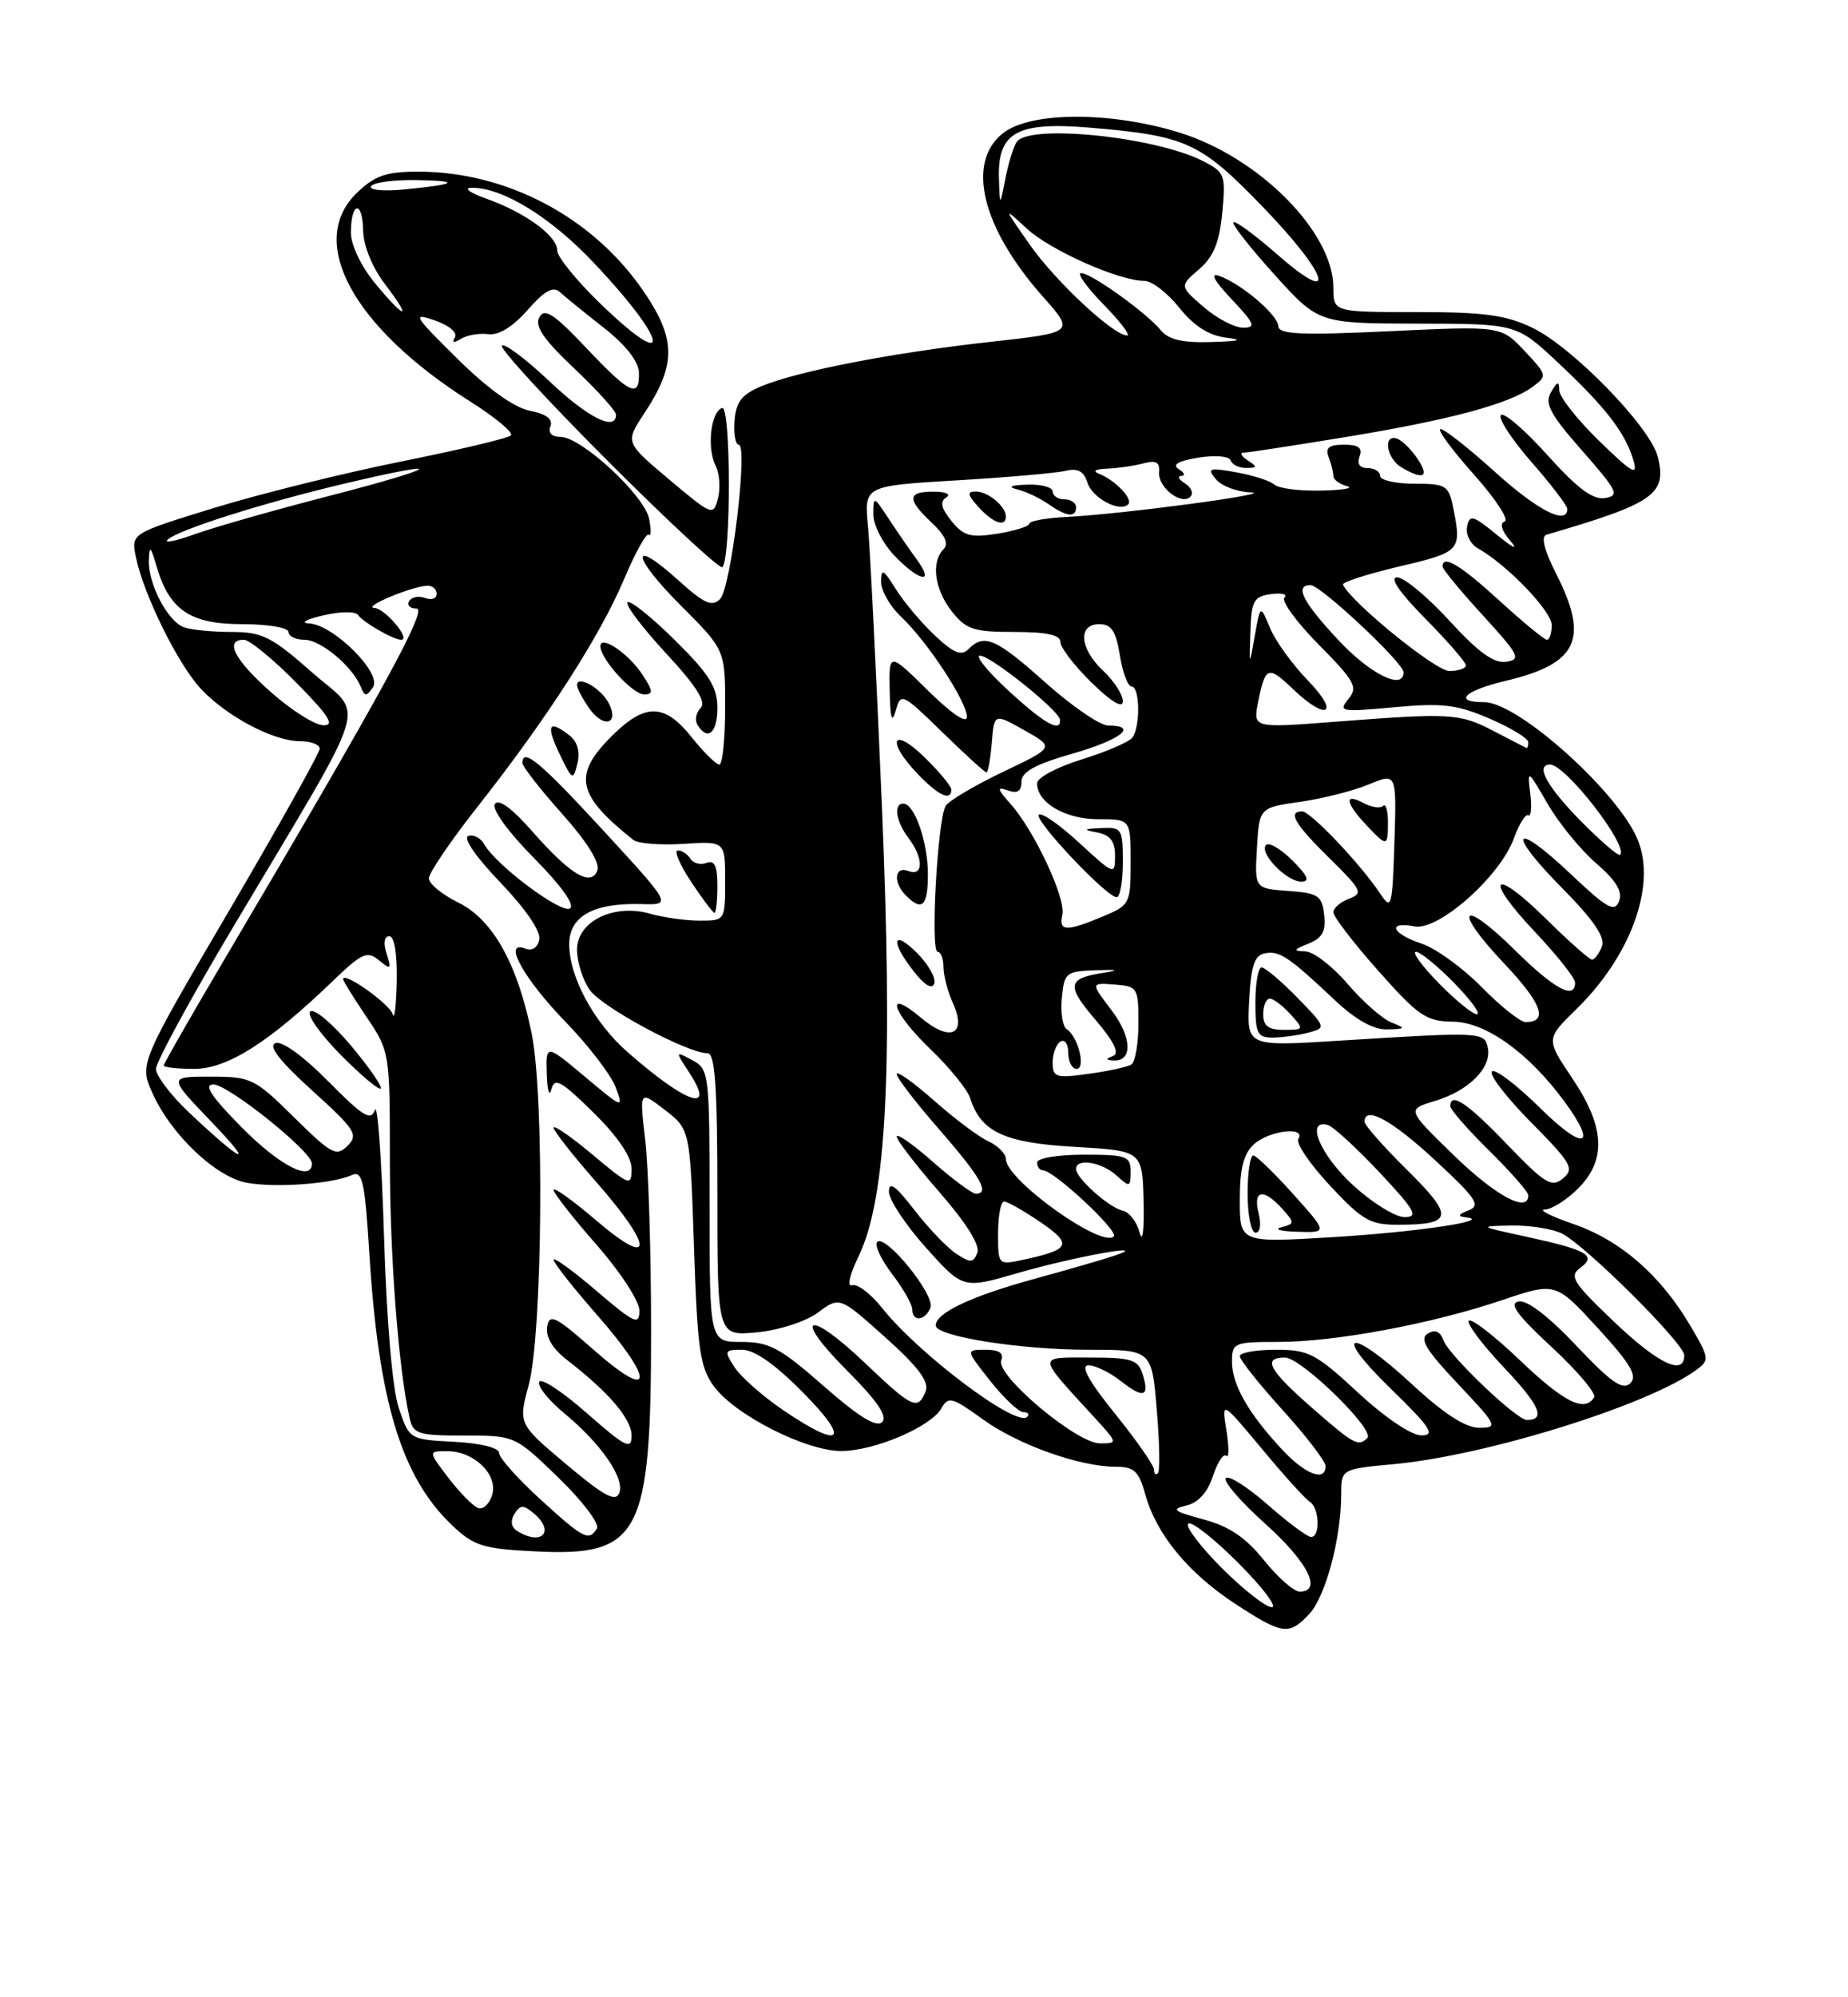 <?xml version="1.0" encoding="UTF-8" standalone="no"?>
<!DOCTYPE svg PUBLIC "-//W3C//DTD SVG 1.1//EN" "http://www.w3.org/Graphics/SVG/1.1/DTD/svg11.dtd" >
<svg xmlns="http://www.w3.org/2000/svg" xmlns:xlink="http://www.w3.org/1999/xlink" version="1.1" viewBox="0 0 237 256">
 <g >
 <path fill="currentColor"
d=" M 167.91 206.87 C 170.00 204.63 172.00 197.15 172.00 191.59 C 172.00 188.29 172.00 188.29 178.79 187.66 C 190.63 186.56 211.38 180.10 217.53 175.60 C 219.27 174.33 219.23 174.08 216.76 169.89 C 212.95 163.43 207.82 158.98 201.82 156.90 C 198.89 155.89 197.23 155.05 198.11 155.03 C 199.00 155.01 200.91 153.81 202.36 152.36 C 206.06 148.67 205.84 144.44 201.62 138.18 C 198.25 133.17 198.25 133.17 202.15 129.36 C 209.08 122.59 212.37 113.69 210.11 107.82 C 207.79 101.77 194.73 90.00 190.35 90.00 C 186.28 90.00 187.79 88.52 193.16 87.25 C 202.33 85.07 203.82 81.92 199.60 73.60 C 198.02 70.48 197.59 68.75 198.35 68.53 C 212.16 64.50 213.81 63.35 212.60 58.53 C 211.65 54.74 201.71 44.52 196.56 42.03 C 193.15 40.38 190.38 40.00 181.68 40.00 C 171.00 40.00 171.00 40.00 171.00 36.87 C 171.00 29.75 161.46 20.15 151.25 16.99 C 142.39 14.26 132.17 14.29 128.63 17.07 C 123.86 20.83 125.92 29.21 133.78 38.06 C 137.83 42.62 137.83 42.62 126.91 43.83 C 114.41 45.22 102.24 47.58 97.61 49.52 C 95.13 50.56 94.39 51.51 94.20 53.92 C 94.07 55.61 94.32 57.00 94.74 57.00 C 95.97 57.00 93.75 75.36 92.35 76.78 C 91.32 77.82 90.31 77.37 87.01 74.39 C 80.72 68.71 80.98 71.29 87.34 77.64 C 93.00 83.30 93.00 83.30 93.00 90.65 C 93.00 94.69 92.66 98.00 92.25 98.00 C 91.84 98.00 90.24 96.42 88.71 94.50 C 85.20 90.10 82.72 90.08 78.40 94.40 C 73.44 99.36 73.99 101.91 81.23 107.66 C 81.82 108.12 84.70 108.35 87.65 108.16 C 93.00 107.81 93.00 107.81 93.00 112.91 C 93.00 117.99 92.99 118.00 89.74 118.00 C 87.95 118.00 85.10 117.60 83.41 117.12 C 78.72 115.77 74.00 118.09 74.00 121.73 C 74.00 123.28 74.73 125.60 75.63 126.88 C 77.19 129.11 88.15 135.00 90.75 135.00 C 91.70 135.00 92.00 139.29 92.00 153.13 C 92.00 171.25 92.00 171.25 97.06 170.77 C 99.94 170.49 103.33 169.39 104.91 168.23 C 107.68 166.17 107.68 166.17 113.52 171.40 C 117.75 175.18 119.18 177.08 118.71 178.31 C 117.74 180.83 117.00 180.49 110.92 174.69 C 103.56 167.67 101.51 168.55 108.64 175.68 C 112.50 179.54 113.86 181.54 113.13 182.27 C 112.40 183.00 110.13 181.60 105.64 177.66 C 100.05 172.75 98.65 172.00 95.10 172.00 C 91.00 172.00 91.00 172.00 91.00 154.54 C 91.00 137.53 90.94 137.04 88.79 135.89 C 86.58 134.70 86.58 134.71 88.37 137.44 C 91.87 142.78 88.11 141.54 80.47 134.84 C 76.16 131.06 73.00 125.21 73.00 121.02 C 73.00 117.42 76.12 115.70 82.33 115.88 C 86.15 115.99 86.15 115.99 77.42 106.50 C 69.32 97.70 67.00 95.76 67.00 97.80 C 67.00 98.24 69.29 101.18 72.10 104.32 C 75.30 107.91 76.98 110.61 76.61 111.56 C 75.79 113.71 73.15 112.12 68.19 106.48 C 65.62 103.56 63.92 102.33 63.47 103.06 C 63.05 103.72 65.14 106.60 68.48 109.98 C 72.00 113.54 73.77 116.02 73.09 116.44 C 71.96 117.14 63.59 110.88 62.11 108.22 C 61.65 107.41 60.73 106.92 60.05 107.15 C 59.34 107.39 61.05 109.87 64.17 113.11 C 67.37 116.44 69.37 119.36 69.16 120.40 C 68.96 121.47 68.25 121.93 67.35 121.58 C 64.39 120.44 67.15 125.43 72.55 131.00 C 75.49 134.03 78.37 137.79 78.96 139.36 C 80.00 142.14 79.90 142.11 75.02 138.01 C 70.00 133.81 70.00 133.81 70.12 137.66 C 70.18 139.77 70.45 140.66 70.71 139.63 C 71.12 138.05 71.93 138.50 76.10 142.59 C 79.24 145.69 81.00 148.28 81.00 149.81 C 81.00 152.07 80.76 151.99 76.00 148.00 C 73.25 145.70 71.00 144.14 71.00 144.55 C 71.00 144.95 73.48 148.10 76.50 151.54 C 83.86 159.92 83.86 162.74 76.50 156.46 C 73.48 153.87 71.00 152.10 71.00 152.52 C 71.00 152.94 73.48 156.10 76.50 159.54 C 79.56 163.03 82.00 166.77 82.00 167.98 C 82.00 169.91 81.37 169.62 76.50 165.46 C 73.48 162.87 71.00 161.08 71.00 161.47 C 71.00 161.87 73.48 165.01 76.50 168.46 C 84.00 177.00 83.85 179.79 76.25 173.11 C 71.22 168.68 70.46 168.30 70.17 170.07 C 69.97 171.36 70.87 172.88 72.67 174.27 C 78.07 178.44 81.00 181.86 81.00 184.01 C 81.00 185.88 80.25 185.51 75.25 181.12 C 72.09 178.34 69.34 176.54 69.14 177.13 C 68.94 177.71 70.38 179.51 72.35 181.13 C 77.09 185.05 80.14 189.46 79.42 191.36 C 78.95 192.56 77.47 191.76 72.64 187.70 C 66.46 182.50 66.46 182.50 67.81 177.50 C 69.57 170.93 69.83 140.58 68.19 132.51 C 66.37 123.51 63.19 117.84 58.75 115.67 C 56.69 114.66 55.00 113.27 55.00 112.58 C 55.00 111.89 57.83 107.73 61.30 103.33 C 70.15 92.10 76.94 81.55 80.03 74.25 C 81.48 70.81 82.91 68.24 83.20 68.54 C 83.50 68.83 83.52 67.92 83.25 66.51 C 82.68 63.52 74.55 56.00 71.89 56.00 C 70.76 56.00 70.26 55.48 70.59 54.64 C 70.94 53.72 70.06 53.06 67.93 52.64 C 65.91 52.23 62.54 49.82 58.65 45.97 C 53.03 40.42 52.80 40.04 55.77 41.07 C 57.61 41.71 58.72 42.65 58.34 43.25 C 57.92 43.94 58.18 44.00 59.10 43.44 C 59.87 42.95 61.45 42.68 62.60 42.83 C 63.95 43.01 65.76 41.90 67.66 39.73 C 69.82 37.28 70.93 36.65 71.79 37.43 C 72.44 38.02 74.97 40.08 77.42 42.00 C 80.26 44.23 81.90 46.32 81.94 47.75 C 82.03 51.12 80.80 50.54 75.16 44.57 C 71.03 40.21 69.85 39.44 69.17 40.66 C 68.54 41.79 69.70 43.50 73.66 47.24 C 76.60 50.02 79.00 52.67 79.00 53.15 C 79.00 55.35 75.39 53.54 70.43 48.84 C 67.43 46.01 64.70 43.96 64.37 44.30 C 64.04 44.63 70.14 51.28 77.93 59.07 C 85.72 66.86 92.34 72.99 92.64 72.70 C 93.77 71.56 93.74 51.92 92.61 52.29 C 91.15 52.77 90.63 57.42 91.78 59.70 C 92.28 60.69 92.41 62.56 92.08 63.86 C 91.49 66.16 91.35 66.11 85.82 61.46 C 80.17 56.71 80.17 56.71 82.62 52.99 C 86.80 46.67 86.74 43.34 82.30 37.00 C 75.81 27.72 64.87 22.00 53.62 22.00 C 49.54 22.00 48.09 22.50 45.80 24.69 C 39.27 30.95 45.23 41.93 60.33 51.48 C 63.54 53.51 65.88 55.46 65.52 55.81 C 65.17 56.17 58.87 57.66 51.52 59.14 C 44.18 60.61 33.37 63.29 27.50 65.09 C 16.82 68.37 16.82 68.37 17.42 71.37 C 18.38 76.15 22.87 85.25 25.81 88.34 C 29.15 91.87 35.10 95.00 38.46 95.00 C 39.86 95.00 41.00 95.43 41.00 95.96 C 41.00 96.49 35.79 105.80 29.43 116.64 C 17.86 136.36 17.86 136.36 19.57 140.15 C 21.95 145.43 27.65 150.84 31.61 151.59 C 35.26 152.27 42.60 151.75 45.10 150.62 C 46.48 150.00 46.78 151.32 47.37 160.70 C 48.54 179.65 51.50 189.34 57.96 195.48 C 60.76 198.14 61.90 198.51 68.56 198.84 C 82.10 199.53 83.50 196.88 83.50 170.50 C 83.50 160.60 83.16 149.63 82.75 146.12 C 82.00 139.75 82.00 139.75 85.25 142.25 C 88.50 144.75 88.50 144.75 89.00 159.81 C 89.44 172.93 89.76 175.23 91.55 177.68 C 94.23 181.36 103.40 186.01 107.93 185.98 C 112.21 185.95 119.42 182.86 120.75 180.48 C 121.61 178.94 122.12 179.08 126.02 181.90 C 130.55 185.18 138.46 188.00 143.13 188.00 C 145.46 188.00 146.06 188.57 146.89 191.58 C 148.29 196.63 152.38 201.61 158.36 205.53 C 164.47 209.53 165.31 209.65 167.91 206.87 Z  M 92.00 113.53 C 92.00 110.97 91.63 110.20 90.60 110.60 C 89.83 110.89 88.91 110.66 88.54 110.07 C 88.18 109.48 87.45 109.00 86.93 109.00 C 86.40 109.00 87.16 110.80 88.62 113.00 C 90.07 115.20 91.43 117.00 91.63 117.00 C 91.83 117.00 92.00 115.44 92.00 113.53 Z  M 73.06 94.28 C 70.37 92.18 69.97 92.88 71.75 96.61 C 73.39 100.03 73.51 100.10 74.05 97.86 C 74.41 96.35 74.05 95.06 73.06 94.28 Z  M 92.00 90.72 C 92.00 88.06 90.95 86.39 86.52 82.02 C 83.51 79.05 80.79 76.88 80.47 77.19 C 80.15 77.51 82.38 80.45 85.41 83.73 C 89.33 87.96 90.61 89.99 89.85 90.75 C 89.26 91.34 89.08 92.31 89.45 92.91 C 90.75 95.03 92.00 93.96 92.00 90.72 Z  M 78.03 90.06 C 77.02 88.17 74.00 86.49 74.00 87.81 C 74.00 88.22 74.71 89.56 75.57 90.79 C 77.41 93.43 79.50 92.80 78.03 90.06 Z  M 82.38 86.46 C 80.61 83.76 77.00 81.32 77.00 82.83 C 77.00 84.46 81.12 89.00 82.60 89.00 C 83.81 89.00 83.77 88.58 82.38 86.46 Z  M 156.70 200.99 C 153.95 198.23 152.00 195.67 152.38 195.29 C 152.76 194.91 155.64 197.16 158.78 200.30 C 161.91 203.43 163.86 206.00 163.10 206.00 C 162.34 206.00 159.46 203.74 156.70 200.99 Z  M 162.10 199.98 C 159.75 197.05 157.64 195.63 154.32 194.74 C 150.48 193.71 150.14 193.44 152.14 192.97 C 153.68 192.61 154.87 191.29 155.56 189.18 C 156.14 187.41 156.91 186.24 157.27 186.60 C 157.62 186.96 157.63 185.50 157.29 183.37 C 156.66 179.50 156.66 179.50 161.81 185.67 C 164.63 189.07 167.41 192.14 167.97 192.48 C 169.21 193.25 169.35 197.00 168.14 197.00 C 167.67 197.00 165.17 195.14 162.60 192.88 C 160.02 190.61 157.60 189.07 157.21 189.45 C 156.83 189.84 159.11 192.48 162.29 195.33 C 167.73 200.21 169.64 204.00 166.67 204.00 C 165.93 204.00 163.88 202.19 162.10 199.98 Z  M 66.30 196.21 C 65.55 195.73 65.43 194.92 65.98 194.04 C 66.70 192.87 67.12 192.85 68.42 193.94 C 71.27 196.30 69.47 198.22 66.30 196.21 Z  M 69.25 192.13 C 66.36 189.49 64.00 186.84 64.00 186.22 C 64.00 185.56 61.65 184.98 58.25 184.80 C 52.52 184.50 52.50 184.49 51.15 180.50 C 50.33 178.06 49.59 169.49 49.25 158.50 C 48.95 148.61 48.42 141.30 48.08 142.27 C 47.57 143.73 46.56 143.11 42.10 138.60 C 38.91 135.37 36.16 133.38 35.33 133.70 C 34.37 134.07 35.86 135.99 40.03 139.77 C 45.58 144.79 45.99 145.44 44.57 146.86 C 43.14 148.29 42.52 147.95 37.72 143.22 C 32.66 138.22 32.21 138.00 27.00 138.00 C 21.57 138.00 21.57 138.00 27.03 143.70 C 32.92 149.83 31.19 149.15 24.25 142.60 C 21.91 140.39 20.00 137.87 20.00 137.01 C 20.00 136.14 24.42 128.02 29.81 118.97 C 47.94 88.54 46.81 92.16 40.03 86.19 C 34.80 81.58 33.63 81.00 29.65 81.00 C 27.18 81.00 24.44 80.72 23.54 80.38 C 21.47 79.58 18.97 74.77 19.09 71.80 C 19.17 69.87 19.32 69.99 20.06 72.53 C 21.70 78.18 24.38 80.00 31.04 80.00 C 34.35 80.00 37.00 80.45 37.00 81.00 C 37.00 81.55 37.92 82.00 39.05 82.00 C 41.13 82.00 45.24 85.44 46.28 88.06 C 46.77 89.29 46.99 89.30 47.83 88.09 C 49.06 86.33 42.77 80.05 39.61 79.90 C 38.45 79.84 39.27 79.38 41.43 78.88 C 43.65 78.36 45.60 78.34 45.93 78.83 C 46.53 79.74 50.45 82.00 51.44 82.00 C 52.76 82.00 49.39 77.99 48.01 77.92 C 46.40 77.84 52.64 75.20 54.75 75.08 C 55.44 75.03 56.00 75.50 56.00 76.11 C 56.00 76.72 55.34 76.96 54.53 76.65 C 53.72 76.34 52.80 76.52 52.47 77.04 C 52.15 77.57 52.57 78.00 53.41 78.00 C 54.90 78.00 49.17 88.47 28.87 122.82 C 24.54 130.14 21.00 136.33 21.00 136.57 C 21.00 136.81 22.77 137.00 24.92 137.00 C 29.15 137.00 34.52 133.60 42.70 125.72 C 46.43 122.13 47.10 121.84 48.60 123.08 C 50.12 124.34 50.22 124.26 49.58 122.24 C 49.14 120.88 49.28 120.00 49.93 120.00 C 50.58 120.00 50.95 122.27 50.88 125.75 C 50.82 128.91 50.58 130.82 50.36 130.00 C 50.00 128.69 44.00 124.44 44.00 125.50 C 44.00 125.72 45.35 127.90 47.00 130.34 C 49.98 134.75 50.00 134.90 50.00 148.67 C 50.00 161.06 51.10 175.44 52.53 181.75 C 52.99 183.80 53.61 184.00 59.54 184.00 C 66.04 184.00 66.04 184.00 71.63 189.41 C 74.71 192.39 76.92 195.32 76.55 195.91 C 75.52 197.59 74.88 197.26 69.25 192.13 Z  M 45.03 134.04 C 42.71 131.27 40.36 129.28 39.81 129.62 C 39.26 129.96 40.96 132.42 43.59 135.10 C 46.23 137.77 48.58 139.76 48.82 139.52 C 49.06 139.28 47.35 136.81 45.03 134.04 Z  M 61.32 193.29 C 60.68 193.06 58.97 191.33 57.52 189.44 C 54.90 186.00 54.90 186.00 57.34 186.00 C 60.80 186.00 63.89 188.99 63.12 191.60 C 62.78 192.75 61.97 193.51 61.32 193.29 Z  M 148.00 188.37 C 148.00 187.83 145.75 184.61 143.00 181.20 C 139.59 176.97 138.51 175.00 139.60 175.00 C 140.47 175.00 142.34 175.91 143.74 177.01 C 146.67 179.32 147.47 179.05 146.52 176.08 C 145.95 174.27 145.06 174.00 139.78 174.00 C 132.94 174.00 132.90 173.55 140.42 181.75 C 143.37 184.97 143.37 185.00 141.05 185.00 C 138.08 185.00 127.68 176.27 128.41 174.37 C 128.77 173.43 128.14 173.00 126.38 173.00 C 123.83 173.00 123.83 173.00 127.00 177.00 C 128.74 179.20 130.66 181.00 131.25 181.00 C 131.85 181.00 132.06 181.28 131.72 181.61 C 130.35 182.98 117.82 173.56 113.11 167.63 C 111.67 165.82 109.95 164.52 109.30 164.73 C 108.60 164.97 108.94 163.44 110.13 160.98 C 113.70 153.58 114.54 137.12 113.08 102.79 C 112.37 86.13 111.58 70.20 111.31 67.39 C 110.83 62.28 110.83 62.28 122.66 61.57 C 129.17 61.19 135.47 60.63 136.66 60.35 C 138.22 59.97 138.99 60.39 139.46 61.86 C 140.09 63.85 143.61 65.72 144.69 64.64 C 145.35 63.98 143.03 61.54 140.98 60.74 C 140.06 60.38 140.44 60.12 142.00 60.07 C 143.38 60.01 145.47 59.71 146.65 59.39 C 148.27 58.96 148.77 59.24 148.65 60.52 C 148.48 62.46 151.51 64.83 152.67 63.66 C 153.10 63.24 152.78 62.47 151.97 61.96 C 151.16 61.45 150.95 61.02 151.50 61.00 C 152.05 60.98 151.90 60.59 151.17 60.13 C 150.27 59.56 151.07 59.09 153.67 58.66 C 155.86 58.31 157.64 58.46 157.83 59.02 C 158.02 59.56 158.92 59.99 159.83 59.98 C 161.27 59.97 161.30 59.84 160.00 59.00 C 159.18 58.47 158.95 58.02 159.50 58.02 C 160.05 58.01 165.90 57.11 172.50 56.03 C 185.88 53.84 193.55 51.78 196.52 49.60 C 198.46 48.18 198.44 48.09 195.50 44.96 C 192.50 41.78 192.50 41.78 178.25 42.45 C 166.84 42.99 163.99 42.86 163.94 41.81 C 163.88 40.35 159.20 36.37 156.35 35.36 C 155.14 34.93 155.70 35.97 157.95 38.35 C 160.92 41.50 161.12 42.00 159.41 42.00 C 158.32 42.00 156.04 40.80 154.35 39.34 C 151.27 36.67 151.27 36.67 153.76 34.53 C 155.63 32.92 156.38 31.10 156.75 27.28 C 157.21 22.45 157.08 22.09 154.35 20.68 C 148.25 17.52 131.84 15.84 130.37 18.22 C 129.95 18.88 129.30 21.02 128.92 22.97 C 128.23 26.50 128.23 26.50 128.11 22.90 C 127.92 16.96 130.39 15.58 139.74 16.36 C 152.11 17.40 153.90 18.21 161.83 26.39 C 170.39 35.22 171.77 39.58 163.80 32.61 C 160.94 30.11 158.41 28.25 158.18 28.49 C 157.95 28.72 160.31 31.73 163.43 35.18 C 169.10 41.45 169.10 41.45 181.80 41.48 C 194.50 41.50 194.50 41.50 199.83 46.50 C 205.94 52.23 208.43 55.45 209.48 59.00 C 210.09 61.08 209.36 60.67 205.11 56.54 C 202.30 53.81 199.99 50.88 199.97 50.04 C 199.95 48.80 199.74 48.84 198.91 50.27 C 198.06 51.72 198.80 53.10 202.91 57.77 C 207.45 62.94 207.74 63.53 205.83 63.84 C 204.28 64.09 202.28 62.59 198.46 58.34 C 195.57 55.13 192.89 52.82 192.49 53.20 C 192.09 53.59 193.84 56.28 196.38 59.19 C 198.92 62.09 201.00 64.81 201.00 65.23 C 201.00 67.38 197.18 65.42 191.74 60.50 C 188.39 57.47 185.25 55.00 184.75 55.00 C 184.25 55.00 186.14 57.58 188.95 60.74 C 191.77 63.89 193.58 66.64 192.97 66.84 C 192.30 67.07 192.57 68.01 193.69 69.32 C 194.77 70.58 194.08 70.27 192.00 68.57 C 188.90 66.03 188.46 65.91 188.15 67.51 C 187.95 68.50 188.58 69.74 189.53 70.28 C 193.26 72.37 199.00 78.33 199.00 80.12 C 199.00 81.15 198.73 82.00 198.39 82.00 C 198.05 82.00 195.32 79.75 192.31 77.00 C 187.29 72.41 185.00 71.04 185.00 72.61 C 185.00 72.95 187.32 75.76 190.16 78.86 C 194.83 83.96 195.12 84.53 193.15 84.82 C 191.58 85.05 189.59 83.61 185.89 79.57 C 183.09 76.51 180.07 74.00 179.18 74.00 C 178.15 74.00 179.45 75.90 182.78 79.28 C 185.65 82.19 188.00 84.89 188.00 85.28 C 188.00 85.68 187.03 86.00 185.85 86.00 C 184.11 86.00 173.33 77.25 172.23 74.94 C 172.08 74.63 175.34 73.58 179.48 72.60 C 187.31 70.76 187.47 70.59 186.38 65.13 C 185.79 62.20 185.47 62.00 181.38 62.00 C 178.97 62.00 177.00 61.55 177.00 61.00 C 177.00 60.45 176.28 60.00 175.39 60.00 C 174.38 60.00 174.00 59.45 174.36 58.50 C 174.78 57.41 174.24 57.00 172.36 57.00 C 170.42 57.00 169.94 57.39 170.39 58.58 C 170.73 59.45 171.00 60.54 171.00 61.01 C 171.00 61.47 171.79 62.06 172.75 62.31 C 173.71 62.56 172.23 62.82 169.45 62.88 C 166.67 62.95 163.97 62.60 163.45 62.12 C 162.93 61.64 160.73 60.93 158.56 60.54 C 155.04 59.91 154.76 60.01 155.93 61.42 C 156.65 62.29 158.65 63.05 160.37 63.11 C 163.94 63.23 143.97 65.90 136.76 66.26 C 134.15 66.39 132.01 66.78 132.01 67.12 C 132.00 67.46 130.17 68.04 127.93 68.40 C 124.46 68.95 123.59 68.71 122.02 66.78 C 120.70 65.15 120.51 64.30 121.34 63.77 C 122.00 63.35 121.32 63.02 119.75 63.02 C 116.34 63.00 116.28 63.98 119.51 67.01 C 121.21 68.61 121.70 69.70 121.01 70.39 C 119.38 72.02 119.84 75.53 122.07 78.37 C 123.90 80.68 124.86 81.00 130.07 81.00 C 134.26 81.00 136.00 81.38 136.00 82.30 C 136.00 83.01 137.80 85.35 140.00 87.50 C 142.55 89.99 144.00 90.85 144.00 89.88 C 144.00 89.04 142.88 87.29 141.50 86.00 C 138.45 83.14 138.18 80.00 140.99 80.00 C 142.53 80.00 143.12 80.89 143.62 84.00 C 143.97 86.20 144.65 88.00 145.13 88.00 C 146.18 88.00 146.27 93.09 145.23 94.53 C 144.83 95.09 141.91 96.35 138.75 97.33 C 135.59 98.30 133.00 99.68 133.00 100.40 C 133.00 102.88 136.60 105.00 140.83 105.00 C 145.00 105.00 145.00 105.00 145.00 110.49 C 145.00 115.85 144.92 116.01 141.38 117.49 C 136.71 119.44 135.76 119.39 136.25 117.25 C 136.72 115.17 132.67 106.50 129.64 103.09 C 127.86 101.09 127.80 100.79 129.25 101.31 C 130.48 101.75 131.00 101.43 131.00 100.21 C 131.00 98.93 132.72 97.98 137.50 96.61 C 143.73 94.83 146.07 93.00 142.13 93.00 C 141.10 93.00 137.48 90.53 134.09 87.50 C 127.71 81.81 126.23 81.17 124.21 83.19 C 123.28 84.12 122.31 83.72 119.88 81.44 C 118.16 79.82 115.91 77.15 114.88 75.50 C 113.28 72.94 113.01 72.80 113.00 74.58 C 113.00 75.72 114.15 77.73 115.56 79.05 C 118.92 82.21 124.00 89.93 124.00 91.88 C 124.00 92.82 122.04 91.49 119.00 88.50 C 114.00 83.58 114.00 83.58 114.10 88.54 C 114.17 92.08 114.39 92.81 114.87 91.09 C 115.53 88.75 115.68 88.82 120.84 93.84 C 123.75 96.68 126.30 99.00 126.51 99.00 C 126.72 99.00 127.02 97.29 127.19 95.21 C 127.50 91.42 127.50 91.42 131.37 93.60 C 135.25 95.78 135.25 95.78 128.66 98.92 C 125.04 100.65 121.72 102.61 121.29 103.28 C 120.24 104.90 119.29 122.00 120.25 122.00 C 120.66 122.00 121.00 122.88 121.00 123.95 C 121.00 125.03 121.53 127.06 122.17 128.48 C 124.05 132.60 121.92 133.64 118.14 130.47 C 113.35 126.44 114.36 129.73 119.40 134.55 C 121.81 136.87 124.07 139.66 124.42 140.75 C 125.80 145.09 128.79 146.48 137.85 147.00 C 146.50 147.50 146.50 147.50 146.66 154.00 C 146.75 157.65 146.53 159.40 146.16 158.00 C 145.80 156.62 144.82 155.35 144.00 155.18 C 142.23 154.79 138.00 151.02 138.00 149.83 C 138.00 148.40 141.26 148.93 143.17 150.65 C 144.89 152.21 145.00 152.18 145.00 150.15 C 145.00 148.19 144.48 148.00 139.00 148.00 C 135.67 148.00 133.00 148.44 133.00 149.00 C 133.00 149.55 133.34 150.00 133.75 150.00 C 135.15 150.01 143.50 157.79 142.84 158.47 C 141.32 160.04 129.00 151.21 129.00 148.56 C 129.00 147.88 127.99 146.85 126.75 146.28 C 125.51 145.71 122.36 143.35 119.75 141.03 C 117.14 138.72 115.00 137.21 115.00 137.67 C 115.00 138.14 117.47 141.35 120.50 144.82 C 125.78 150.88 126.99 153.00 125.14 153.00 C 124.67 153.00 122.19 151.16 119.64 148.92 C 117.09 146.67 115.00 145.21 115.00 145.67 C 115.00 146.14 117.46 149.33 120.46 152.78 C 123.89 156.71 125.71 159.60 125.34 160.56 C 124.83 161.88 124.47 161.89 122.63 160.69 C 121.46 159.92 119.04 157.39 117.25 155.07 C 114.89 152.00 114.00 151.36 114.00 152.73 C 114.00 153.77 116.14 157.00 118.75 159.92 C 123.50 165.21 123.50 165.21 130.50 163.18 C 137.68 161.09 147.93 159.24 143.00 160.92 C 141.62 161.39 136.90 162.76 132.50 163.96 C 124.53 166.15 120.00 168.29 120.00 169.89 C 120.00 171.28 130.80 173.00 139.52 173.00 C 147.71 173.00 147.71 173.00 148.35 180.67 C 148.71 184.88 148.78 188.56 148.50 188.83 C 148.23 189.11 148.00 188.90 148.00 188.37 Z  M 119.33 167.59 C 119.94 165.98 113.57 158.14 112.50 159.18 C 112.11 159.56 112.97 161.40 114.40 163.28 C 115.83 165.15 117.00 167.21 117.00 167.84 C 117.00 169.47 118.68 169.29 119.33 167.59 Z  M 117.62 122.16 C 114.44 118.99 114.14 120.64 117.20 124.52 C 118.59 126.30 119.55 126.86 119.82 126.05 C 120.05 125.35 119.06 123.61 117.62 122.16 Z  M 119.00 112.05 C 119.00 107.92 117.28 103.00 115.84 103.00 C 114.55 103.00 114.90 105.29 116.53 107.44 C 118.46 109.99 118.44 112.38 116.50 111.64 C 114.70 110.95 114.50 113.10 116.20 114.80 C 118.26 116.86 119.00 116.14 119.00 112.05 Z  M 144.00 110.50 C 144.00 106.22 143.86 106.01 141.25 106.14 C 138.89 106.25 138.82 106.33 140.75 106.71 C 142.38 107.02 143.00 107.84 143.00 109.70 C 143.00 112.20 142.90 112.16 138.42 108.04 C 135.91 105.72 133.57 104.09 133.23 104.43 C 132.57 105.10 141.92 115.00 143.21 115.00 C 143.65 115.00 144.00 112.97 144.00 110.50 Z  M 122.00 101.20 C 122.00 100.75 120.42 98.87 118.50 97.00 C 114.39 93.02 113.66 94.99 117.69 99.20 C 120.35 101.98 122.00 102.74 122.00 101.20 Z  M 117.60 71.75 C 116.69 70.51 115.07 68.15 113.98 66.50 C 112.04 63.55 112.01 63.54 112.00 65.95 C 112.00 67.29 113.21 69.65 114.69 71.20 C 117.90 74.55 119.93 74.93 117.60 71.75 Z  M 129.00 66.20 C 129.00 64.90 126.71 63.00 125.15 63.00 C 123.99 63.00 124.06 63.41 125.50 65.00 C 127.36 67.05 129.00 67.62 129.00 66.20 Z  M 138.00 65.00 C 138.00 64.45 137.32 64.00 136.50 64.00 C 135.68 64.00 135.00 63.55 135.00 63.00 C 135.00 62.45 133.54 62.05 131.75 62.12 C 129.58 62.19 129.17 62.40 130.50 62.74 C 131.60 63.01 133.39 63.86 134.47 64.62 C 136.80 66.25 138.00 66.38 138.00 65.00 Z  M 181.79 58.80 C 180.98 57.60 179.80 56.43 179.16 56.22 C 177.31 55.60 177.82 58.79 179.75 59.92 C 182.58 61.57 183.35 61.15 181.79 58.80 Z  M 164.38 185.75 C 160.08 181.12 158.00 177.46 158.00 174.54 C 158.00 172.11 158.25 172.00 163.89 172.00 C 171.23 172.00 183.56 169.70 192.61 166.65 C 199.50 164.33 199.50 164.33 204.90 170.21 C 209.14 174.84 210.04 176.36 209.07 177.30 C 208.11 178.24 206.61 177.19 202.17 172.49 C 198.63 168.74 195.84 166.60 194.77 166.81 C 193.47 167.06 194.53 168.52 199.01 172.67 C 202.30 175.72 204.74 178.61 204.44 179.10 C 203.22 181.07 200.59 179.75 194.92 174.34 C 191.66 171.23 188.71 168.95 188.38 169.28 C 188.05 169.62 190.08 172.32 192.88 175.28 C 197.49 180.15 198.29 182.00 195.81 182.00 C 194.49 182.00 185.84 173.74 185.12 171.80 C 184.69 170.63 184.04 170.36 183.09 170.94 C 182.01 171.61 182.90 173.07 187.00 177.40 C 192.03 182.73 192.16 183.00 189.70 183.00 C 187.95 183.00 185.19 181.22 181.17 177.50 C 173.12 170.04 170.62 170.47 178.35 177.98 C 183.46 182.96 184.13 183.97 182.31 183.98 C 181.02 183.99 177.66 181.73 174.17 178.50 C 168.76 173.49 167.83 173.00 163.62 173.00 C 161.08 173.00 159.00 173.37 159.00 173.83 C 159.00 174.29 161.47 177.39 164.50 180.74 C 167.53 184.08 170.00 187.31 170.00 187.91 C 170.00 189.99 167.38 188.98 164.38 185.75 Z  M 168.23 180.42 C 162.71 175.59 161.86 174.00 164.79 174.00 C 166.87 174.00 176.38 183.28 175.36 184.31 C 174.20 185.46 173.66 185.17 168.23 180.42 Z  M 100.45 180.75 C 97.82 178.96 95.01 176.49 94.21 175.25 C 92.84 173.14 92.90 173.00 95.16 173.00 C 96.75 173.00 99.41 174.86 103.00 178.50 C 109.18 184.75 107.94 185.84 100.45 180.75 Z  M 206.93 169.35 C 201.72 164.38 201.21 163.57 202.66 162.51 C 204.82 160.92 203.61 160.23 195.74 158.51 C 189.62 157.19 189.58 157.16 193.82 157.08 C 196.19 157.04 199.11 157.50 200.32 158.11 C 203.44 159.71 216.00 172.20 216.00 173.72 C 216.00 176.41 212.63 174.79 206.93 169.35 Z  M 128.00 158.08 C 128.00 155.84 128.35 154.00 128.77 154.00 C 129.19 154.00 131.28 155.18 133.41 156.63 C 137.60 159.48 137.29 160.17 131.25 161.46 C 128.00 162.16 128.00 162.16 128.00 158.08 Z  M 159.00 153.80 C 159.00 149.75 159.48 147.88 160.83 146.65 C 162.78 144.89 167.53 144.33 166.51 145.99 C 166.17 146.53 168.01 149.23 170.59 151.99 C 174.75 156.44 175.73 157.00 179.39 156.98 C 186.35 156.96 186.51 155.94 180.48 149.98 C 177.47 147.01 175.00 144.22 175.00 143.78 C 175.00 141.66 178.48 143.55 184.04 148.70 C 189.32 153.59 189.94 154.51 188.35 155.13 C 186.98 155.67 186.89 155.90 188.00 156.03 C 191.61 156.45 181.52 157.94 170.75 158.58 C 159.00 159.28 159.00 159.28 159.00 153.80 Z  M 161.41 155.50 C 160.66 152.52 162.02 152.26 164.42 154.91 C 166.06 156.73 166.06 156.85 164.33 157.30 C 163.32 157.56 164.25 157.82 166.39 157.88 C 170.28 158.00 170.28 158.00 165.89 153.10 C 163.48 150.41 161.16 148.16 160.75 148.10 C 160.34 148.05 160.00 150.25 160.00 153.00 C 160.00 155.75 160.46 158.00 161.02 158.00 C 161.61 158.00 161.77 156.94 161.41 155.50 Z  M 173.48 151.87 C 169.32 148.04 167.39 143.44 170.25 144.18 C 170.94 144.35 173.93 147.09 176.90 150.25 C 181.50 155.16 181.97 156.00 180.12 156.00 C 178.93 156.00 175.94 154.14 173.48 151.87 Z  M 186.45 148.08 C 180.40 142.20 180.40 142.20 184.04 141.11 C 188.36 139.81 191.32 136.85 190.81 134.32 C 190.40 132.25 190.05 132.24 171.70 133.39 C 159.90 134.13 159.90 134.13 160.20 128.32 C 160.43 123.78 160.87 122.45 162.22 122.19 C 164.10 121.83 165.27 122.62 171.25 128.25 C 173.86 130.71 176.14 131.98 177.87 131.94 C 180.30 131.88 180.34 131.81 178.40 131.03 C 177.25 130.56 174.73 128.34 172.81 126.09 C 170.88 123.84 168.45 121.97 167.40 121.94 C 165.80 121.88 165.86 121.73 167.82 120.94 C 169.59 120.23 170.06 119.37 169.82 117.26 C 169.53 114.78 169.06 114.47 165.20 114.19 C 160.90 113.88 160.90 113.88 161.20 108.70 C 161.50 103.52 161.50 103.52 166.77 102.77 C 169.67 102.35 173.63 101.35 175.57 100.53 C 179.11 99.06 179.11 99.06 178.83 107.96 C 178.56 116.31 178.45 116.71 177.02 114.56 C 174.52 110.79 168.08 104.00 167.00 104.00 C 165.09 104.00 166.03 105.61 170.51 110.01 C 174.65 114.08 174.86 114.51 173.01 115.19 C 171.91 115.60 171.00 116.39 171.00 116.94 C 171.00 117.49 173.59 120.86 176.75 124.42 C 181.91 130.23 182.90 130.91 186.34 130.95 C 190.53 131.00 196.01 134.92 200.58 141.11 C 204.98 147.08 203.19 147.62 197.52 142.02 C 194.51 139.05 191.73 136.94 191.33 137.33 C 190.94 137.73 193.20 140.67 196.36 143.86 C 201.55 149.11 201.95 149.80 200.45 151.04 C 198.99 152.25 198.15 151.74 193.31 146.71 C 188.20 141.38 186.00 139.90 186.00 141.79 C 186.00 142.22 188.25 144.79 191.00 147.50 C 193.75 150.21 196.00 152.78 196.00 153.21 C 196.00 155.54 191.79 153.27 186.45 148.08 Z  M 167.82 132.35 C 170.10 131.74 170.08 131.67 166.37 127.86 C 164.29 125.74 162.24 124.00 161.80 124.00 C 161.36 124.00 161.00 126.03 161.00 128.50 C 161.00 132.50 161.25 133.00 163.25 132.99 C 164.49 132.98 166.54 132.69 167.82 132.35 Z  M 165.76 110.30 C 164.27 108.82 162.75 107.92 162.37 108.30 C 161.40 109.27 164.98 113.00 166.88 113.00 C 168.03 113.00 167.73 112.28 165.76 110.30 Z  M 178.00 105.33 C 178.00 103.87 177.72 102.95 177.37 103.30 C 177.02 103.65 175.90 103.48 174.87 102.93 C 172.37 101.59 172.51 102.84 175.17 105.69 C 177.90 108.59 178.00 108.58 178.00 105.33 Z  M 31.00 144.50 C 27.08 140.53 26.07 139.00 27.37 139.00 C 29.27 139.00 40.00 147.60 40.00 149.12 C 40.00 151.54 35.85 149.41 31.00 144.50 Z  M 135.00 136.19 C 135.00 135.05 135.45 133.84 136.00 133.50 C 136.55 133.16 137.00 133.81 137.00 134.94 C 137.00 136.07 137.48 137.00 138.07 137.00 C 139.30 137.00 138.26 132.84 136.79 131.90 C 136.27 131.56 136.00 129.76 136.18 127.90 C 136.48 124.68 136.71 124.49 140.50 124.36 C 143.39 124.26 143.66 124.35 141.50 124.69 C 136.86 125.41 136.71 126.30 140.50 130.72 C 142.86 133.49 143.60 135.00 142.76 135.34 C 141.77 135.73 141.77 135.86 142.78 135.92 C 145.30 136.08 145.18 132.93 142.54 129.47 C 139.87 125.96 139.87 125.96 142.93 126.19 C 145.89 126.42 146.00 126.59 146.00 131.15 C 146.00 133.75 145.59 136.14 145.08 136.45 C 144.58 136.76 142.10 137.30 139.58 137.64 C 135.41 138.22 135.00 138.09 135.00 136.19 Z  M 190.01 126.51 C 187.59 124.05 184.12 121.54 182.30 120.94 C 178.49 119.68 177.83 118.05 181.41 118.74 C 184.49 119.33 192.39 112.32 194.15 107.45 C 194.82 105.61 195.65 104.28 196.00 104.50 C 196.35 104.72 196.46 103.46 196.25 101.70 C 195.86 98.58 195.92 98.61 198.46 103.00 C 199.89 105.47 202.69 108.91 204.68 110.63 C 207.27 112.87 208.12 114.26 207.64 115.51 C 207.07 116.98 206.10 116.44 201.43 112.02 C 194.00 105.00 193.10 106.52 200.35 113.84 C 204.40 117.94 205.89 120.13 205.43 121.32 C 205.08 122.24 204.51 123.00 204.17 123.00 C 203.84 123.00 201.20 120.66 198.31 117.81 C 191.42 111.01 190.18 112.38 196.84 119.43 C 199.68 122.43 202.00 125.36 202.00 125.94 C 202.00 128.21 199.34 126.78 194.31 121.81 C 187.38 114.97 186.19 116.40 192.90 123.49 C 197.75 128.62 198.62 131.00 195.65 131.00 C 194.97 131.00 192.43 128.98 190.01 126.51 Z  M 184.50 126.00 C 182.35 123.80 181.04 122.00 181.59 122.00 C 182.14 122.00 184.35 123.80 186.50 126.00 C 188.65 128.20 189.96 130.00 189.41 130.00 C 188.86 130.00 186.65 128.20 184.50 126.00 Z  M 202.69 105.19 C 198.36 100.79 196.85 98.00 198.80 98.00 C 200.80 98.00 208.89 108.44 207.77 109.56 C 207.56 109.78 205.27 107.81 202.69 105.19 Z  M 191.54 93.69 C 187.16 91.42 186.12 91.36 171.09 92.52 C 160.69 93.32 160.69 93.32 161.35 89.98 C 162.27 85.40 162.62 85.26 165.82 88.32 C 170.16 92.48 171.91 91.52 167.76 87.25 C 165.76 85.19 163.56 82.15 162.88 80.50 C 161.63 77.50 161.63 77.50 160.92 81.50 C 160.21 85.50 160.21 85.50 160.36 81.00 C 160.48 77.01 160.78 76.46 163.00 76.15 C 164.38 75.96 165.15 76.16 164.72 76.60 C 164.30 77.03 166.28 79.75 169.14 82.64 C 173.78 87.34 174.18 88.08 172.92 89.61 C 171.59 91.21 171.98 91.28 178.79 90.65 C 184.98 90.08 186.83 90.30 191.04 92.11 C 193.77 93.29 196.00 94.64 196.00 95.12 C 196.00 95.61 195.89 95.94 195.75 95.87 C 195.61 95.80 193.72 94.82 191.54 93.69 Z  M 34.74 88.71 C 30.07 84.58 28.74 82.00 31.28 82.00 C 31.99 82.00 35.01 84.47 38.00 87.50 C 42.19 91.75 42.98 92.99 41.47 92.96 C 40.38 92.94 37.36 91.03 34.74 88.71 Z  M 129.35 88.54 C 126.68 86.09 125.03 84.06 125.68 84.04 C 127.00 84.00 135.84 91.07 135.94 92.25 C 136.08 93.96 133.91 92.74 129.35 88.54 Z  M 171.64 82.04 C 167.06 77.15 165.97 75.00 168.08 75.00 C 169.37 75.00 180.00 84.96 180.00 86.17 C 180.00 88.53 175.73 86.42 171.64 82.04 Z  M 21.51 69.16 C 22.86 67.91 33.71 64.47 44.00 62.03 C 57.74 58.77 56.65 59.83 42.50 63.49 C 35.35 65.33 27.48 67.57 25.01 68.46 C 22.54 69.35 20.96 69.67 21.51 69.16 Z  M 76.82 38.75 C 73.85 35.86 71.44 32.87 71.46 32.11 C 71.51 30.28 67.38 27.25 62.44 25.49 C 60.24 24.71 59.38 24.08 60.50 24.07 C 64.41 24.02 70.58 27.80 76.08 33.61 C 85.83 43.90 86.44 48.09 76.82 38.75 Z  M 148.87 42.33 C 147.00 40.06 139.94 35.00 138.65 35.00 C 138.07 35.00 139.35 36.80 141.50 39.00 C 143.65 41.20 145.02 43.00 144.56 43.00 C 142.80 43.00 135.38 36.08 132.08 31.38 C 128.66 26.50 128.66 26.50 131.67 29.29 C 134.69 32.08 143.50 36.00 146.76 36.00 C 147.72 36.00 149.73 37.55 151.24 39.44 C 153.11 41.78 155.02 43.00 157.24 43.28 C 159.55 43.56 159.00 43.73 155.37 43.84 C 151.66 43.96 149.87 43.54 148.87 42.33 Z  M 48.07 36.27 C 46.31 34.14 45.00 31.38 45.00 29.83 C 45.00 25.88 46.49 25.59 46.57 29.52 C 46.61 31.51 47.74 34.28 49.37 36.42 C 52.97 41.14 51.99 41.03 48.07 36.27 Z  M 47.58 23.88 C 47.87 23.39 50.45 23.04 53.31 23.08 C 59.23 23.17 58.65 23.63 51.77 24.29 C 49.17 24.54 47.28 24.36 47.58 23.88 Z  M 162.00 130.00 C 162.00 128.90 162.38 128.00 162.85 128.00 C 163.31 128.00 164.50 128.90 165.50 130.00 C 167.27 131.95 167.25 132.00 164.65 132.00 C 162.67 132.00 162.00 131.50 162.00 130.00 Z "/>
</g>
</svg>